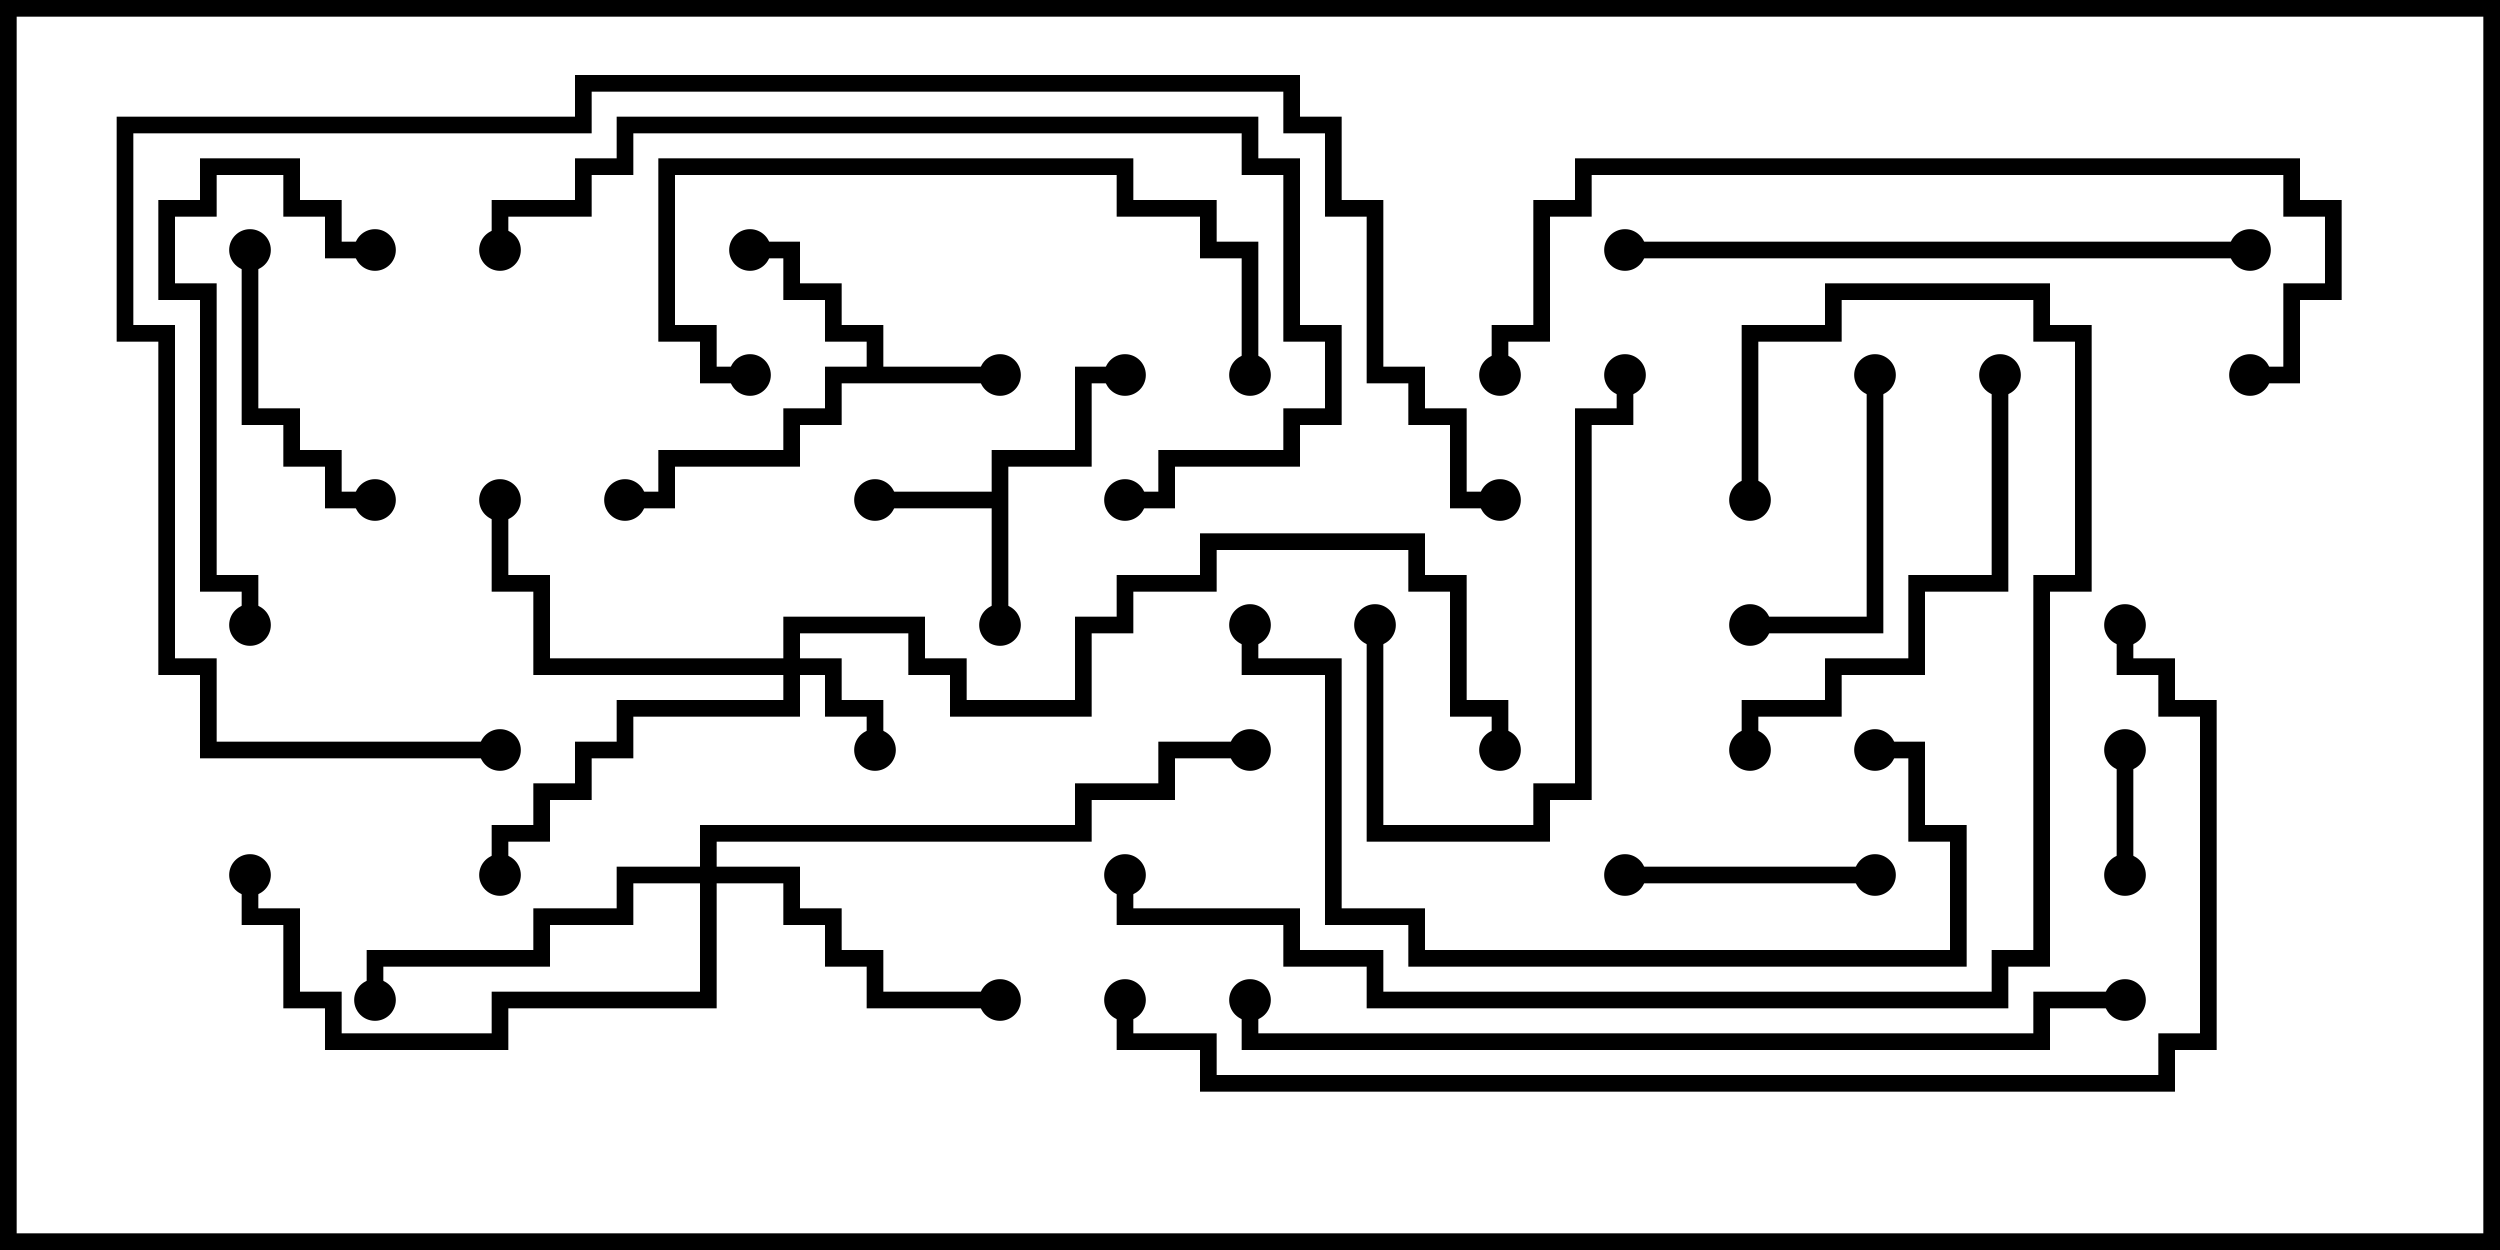 <svg version="1.1" width="30" height="15" xmlns="http://www.w3.org/2000/svg"><path d="M10.4,4.4L10.4,4.1L9.9,4.1L9.9,3.6L9.4,3.6L9.4,3.1L9,3.1L9,2.9L9.6,2.9L9.6,3.4L10.1,3.4L10.1,3.9L10.6,3.9L10.6,4.4L12,4.4L12,4.6L10.1,4.6L10.1,5.1L9.6,5.1L9.6,5.6L8.1,5.6L8.1,6.1L7.5,6.1L7.5,5.9L7.9,5.9L7.9,5.4L9.4,5.4L9.4,4.9L9.9,4.9L9.9,4.4z" stroke="none"/><path d="M11.9,5.9L11.9,5.4L12.9,5.4L12.9,4.4L13.5,4.4L13.5,4.6L13.1,4.6L13.1,5.6L12.1,5.6L12.1,7.5L11.9,7.5L11.9,6.1L10.5,6.1L10.5,5.9z" stroke="none"/><path d="M9.4,7.9L9.4,7.4L11.1,7.4L11.1,7.9L11.6,7.9L11.6,8.4L12.9,8.4L12.9,7.4L13.4,7.4L13.4,6.9L14.4,6.9L14.4,6.4L17.1,6.4L17.1,6.9L17.6,6.9L17.6,8.4L18.1,8.4L18.1,9L17.9,9L17.9,8.6L17.4,8.6L17.4,7.1L16.9,7.1L16.9,6.6L14.6,6.6L14.6,7.1L13.6,7.1L13.6,7.6L13.1,7.6L13.1,8.6L11.4,8.6L11.4,8.1L10.9,8.1L10.9,7.6L9.6,7.6L9.6,7.9L10.1,7.9L10.1,8.4L10.6,8.4L10.6,9L10.4,9L10.4,8.6L9.9,8.6L9.9,8.1L9.6,8.1L9.6,8.6L7.6,8.6L7.6,9.1L7.1,9.1L7.1,9.6L6.6,9.6L6.6,10.1L6.1,10.1L6.1,10.5L5.9,10.5L5.9,9.9L6.4,9.9L6.4,9.4L6.9,9.4L6.9,8.9L7.4,8.9L7.4,8.4L9.4,8.4L9.4,8.1L6.4,8.1L6.4,7.1L5.9,7.1L5.9,6L6.1,6L6.1,6.9L6.6,6.9L6.6,7.9z" stroke="none"/><path d="M8.4,10.4L8.4,9.9L12.9,9.9L12.9,9.4L13.9,9.4L13.9,8.9L15,8.9L15,9.1L14.1,9.1L14.1,9.6L13.1,9.6L13.1,10.1L8.6,10.1L8.6,10.4L9.6,10.4L9.6,10.9L10.1,10.9L10.1,11.4L10.6,11.4L10.6,11.9L12,11.9L12,12.1L10.4,12.1L10.4,11.6L9.9,11.6L9.9,11.1L9.4,11.1L9.4,10.6L8.6,10.6L8.6,12.1L6.1,12.1L6.1,12.6L3.9,12.6L3.9,12.1L3.4,12.1L3.4,11.1L2.9,11.1L2.9,10.5L3.1,10.5L3.1,10.9L3.6,10.9L3.6,11.9L4.1,11.9L4.1,12.4L5.9,12.4L5.9,11.9L8.4,11.9L8.4,10.6L7.6,10.6L7.6,11.1L6.6,11.1L6.6,11.6L4.6,11.6L4.6,12L4.4,12L4.4,11.4L6.4,11.4L6.4,10.9L7.4,10.9L7.4,10.4z" stroke="none"/><path d="M25.6,10.5L25.4,10.5L25.4,9L25.6,9z" stroke="none"/><path d="M22.5,10.4L22.5,10.6L19.5,10.6L19.5,10.4z" stroke="none"/><path d="M2.9,3L3.1,3L3.1,4.9L3.6,4.9L3.6,5.4L4.1,5.4L4.1,5.9L4.5,5.9L4.5,6.1L3.9,6.1L3.9,5.6L3.4,5.6L3.4,5.1L2.9,5.1z" stroke="none"/><path d="M22.4,4.5L22.6,4.5L22.6,7.6L21,7.6L21,7.4L22.4,7.4z" stroke="none"/><path d="M16.4,7.5L16.6,7.5L16.6,9.9L18.4,9.9L18.4,9.4L18.9,9.4L18.9,4.9L19.4,4.9L19.4,4.5L19.6,4.5L19.6,5.1L19.1,5.1L19.1,9.6L18.6,9.6L18.6,10.1L16.4,10.1z" stroke="none"/><path d="M3.1,7.5L2.9,7.5L2.9,7.1L2.4,7.1L2.4,3.6L1.9,3.6L1.9,2.4L2.4,2.4L2.4,1.9L3.6,1.9L3.6,2.4L4.1,2.4L4.1,2.9L4.5,2.9L4.5,3.1L3.9,3.1L3.9,2.6L3.4,2.6L3.4,2.1L2.6,2.1L2.6,2.6L2.1,2.6L2.1,3.4L2.6,3.4L2.6,6.9L3.1,6.9z" stroke="none"/><path d="M23.9,4.5L24.1,4.5L24.1,7.1L23.1,7.1L23.1,8.1L22.1,8.1L22.1,8.6L21.1,8.6L21.1,9L20.9,9L20.9,8.4L21.9,8.4L21.9,7.9L22.9,7.9L22.9,6.9L23.9,6.9z" stroke="none"/><path d="M9,4.4L9,4.6L8.4,4.6L8.4,4.1L7.9,4.1L7.9,1.9L13.6,1.9L13.6,2.4L14.6,2.4L14.6,2.9L15.1,2.9L15.1,4.5L14.9,4.5L14.9,3.1L14.4,3.1L14.4,2.6L13.4,2.6L13.4,2.1L8.1,2.1L8.1,3.9L8.6,3.9L8.6,4.4z" stroke="none"/><path d="M19.5,3.1L19.5,2.9L27,2.9L27,3.1z" stroke="none"/><path d="M22.5,9.1L22.5,8.9L23.1,8.9L23.1,9.9L23.6,9.9L23.6,11.6L16.9,11.6L16.9,11.1L15.9,11.1L15.9,8.1L14.9,8.1L14.9,7.5L15.1,7.5L15.1,7.9L16.1,7.9L16.1,10.9L17.1,10.9L17.1,11.4L23.4,11.4L23.4,10.1L22.9,10.1L22.9,9.1z" stroke="none"/><path d="M6.1,3L5.9,3L5.9,2.4L6.9,2.4L6.9,1.9L7.4,1.9L7.4,1.4L15.1,1.4L15.1,1.9L15.6,1.9L15.6,3.9L16.1,3.9L16.1,5.1L15.6,5.1L15.6,5.6L14.1,5.6L14.1,6.1L13.5,6.1L13.5,5.9L13.9,5.9L13.9,5.4L15.4,5.4L15.4,4.9L15.9,4.9L15.9,4.1L15.4,4.1L15.4,2.1L14.9,2.1L14.9,1.6L7.6,1.6L7.6,2.1L7.1,2.1L7.1,2.6L6.1,2.6z" stroke="none"/><path d="M21.1,6L20.9,6L20.9,3.9L21.9,3.9L21.9,3.4L24.6,3.4L24.6,3.9L25.1,3.9L25.1,7.1L24.6,7.1L24.6,11.6L24.1,11.6L24.1,12.1L16.4,12.1L16.4,11.6L15.4,11.6L15.4,11.1L13.4,11.1L13.4,10.5L13.6,10.5L13.6,10.9L15.6,10.9L15.6,11.4L16.6,11.4L16.6,11.9L23.9,11.9L23.9,11.4L24.4,11.4L24.4,6.9L24.9,6.9L24.9,4.1L24.4,4.1L24.4,3.6L22.1,3.6L22.1,4.1L21.1,4.1z" stroke="none"/><path d="M27,4.6L27,4.4L27.4,4.4L27.4,3.4L27.9,3.4L27.9,2.6L27.4,2.6L27.4,2.1L19.1,2.1L19.1,2.6L18.6,2.6L18.6,4.1L18.1,4.1L18.1,4.5L17.9,4.5L17.9,3.9L18.4,3.9L18.4,2.4L18.9,2.4L18.9,1.9L27.6,1.9L27.6,2.4L28.1,2.4L28.1,3.6L27.6,3.6L27.6,4.6z" stroke="none"/><path d="M25.5,11.9L25.5,12.1L24.6,12.1L24.6,12.6L14.9,12.6L14.9,12L15.1,12L15.1,12.4L24.4,12.4L24.4,11.9z" stroke="none"/><path d="M6,8.9L6,9.1L2.4,9.1L2.4,8.1L1.9,8.1L1.9,4.1L1.4,4.1L1.4,1.4L6.9,1.4L6.9,0.9L15.6,0.9L15.6,1.4L16.1,1.4L16.1,2.4L16.6,2.4L16.6,4.4L17.1,4.4L17.1,4.9L17.6,4.9L17.6,5.9L18,5.9L18,6.1L17.4,6.1L17.4,5.1L16.9,5.1L16.9,4.6L16.4,4.6L16.4,2.6L15.9,2.6L15.9,1.6L15.4,1.6L15.4,1.1L7.1,1.1L7.1,1.6L1.6,1.6L1.6,3.9L2.1,3.9L2.1,7.9L2.6,7.9L2.6,8.9z" stroke="none"/><path d="M25.4,7.5L25.6,7.5L25.6,7.9L26.1,7.9L26.1,8.4L26.6,8.4L26.6,12.6L26.1,12.6L26.1,13.1L14.4,13.1L14.4,12.6L13.4,12.6L13.4,12L13.6,12L13.6,12.4L14.6,12.4L14.6,12.9L25.9,12.9L25.9,12.4L26.4,12.4L26.4,8.6L25.9,8.6L25.9,8.1L25.4,8.1z" stroke="none"/><circle cx="12" cy="4.5" r="0.25" stroke-width="0" fill="#000" /><circle cx="9" cy="3" r="0.25" stroke-width="0" fill="#000" /><circle cx="7.5" cy="6" r="0.25" stroke-width="0" fill="#000" /><circle cx="10.5" cy="6" r="0.25" stroke-width="0" fill="#000" /><circle cx="12" cy="7.5" r="0.25" stroke-width="0" fill="#000" /><circle cx="13.5" cy="4.5" r="0.25" stroke-width="0" fill="#000" /><circle cx="10.5" cy="9" r="0.25" stroke-width="0" fill="#000" /><circle cx="6" cy="6" r="0.25" stroke-width="0" fill="#000" /><circle cx="6" cy="10.5" r="0.25" stroke-width="0" fill="#000" /><circle cx="18" cy="9" r="0.25" stroke-width="0" fill="#000" /><circle cx="12" cy="12" r="0.25" stroke-width="0" fill="#000" /><circle cx="4.5" cy="12" r="0.25" stroke-width="0" fill="#000" /><circle cx="3" cy="10.5" r="0.25" stroke-width="0" fill="#000" /><circle cx="15" cy="9" r="0.25" stroke-width="0" fill="#000" /><circle cx="25.5" cy="10.5" r="0.25" stroke-width="0" fill="#000" /><circle cx="25.5" cy="9" r="0.25" stroke-width="0" fill="#000" /><circle cx="22.5" cy="10.5" r="0.25" stroke-width="0" fill="#000" /><circle cx="19.5" cy="10.5" r="0.25" stroke-width="0" fill="#000" /><circle cx="3" cy="3" r="0.25" stroke-width="0" fill="#000" /><circle cx="4.5" cy="6" r="0.25" stroke-width="0" fill="#000" /><circle cx="22.5" cy="4.5" r="0.25" stroke-width="0" fill="#000" /><circle cx="21" cy="7.5" r="0.25" stroke-width="0" fill="#000" /><circle cx="16.5" cy="7.5" r="0.25" stroke-width="0" fill="#000" /><circle cx="19.5" cy="4.5" r="0.25" stroke-width="0" fill="#000" /><circle cx="3" cy="7.5" r="0.25" stroke-width="0" fill="#000" /><circle cx="4.5" cy="3" r="0.25" stroke-width="0" fill="#000" /><circle cx="24" cy="4.5" r="0.25" stroke-width="0" fill="#000" /><circle cx="21" cy="9" r="0.25" stroke-width="0" fill="#000" /><circle cx="9" cy="4.5" r="0.25" stroke-width="0" fill="#000" /><circle cx="15" cy="4.5" r="0.25" stroke-width="0" fill="#000" /><circle cx="19.5" cy="3" r="0.25" stroke-width="0" fill="#000" /><circle cx="27" cy="3" r="0.25" stroke-width="0" fill="#000" /><circle cx="22.5" cy="9" r="0.25" stroke-width="0" fill="#000" /><circle cx="15" cy="7.5" r="0.25" stroke-width="0" fill="#000" /><circle cx="6" cy="3" r="0.25" stroke-width="0" fill="#000" /><circle cx="13.5" cy="6" r="0.25" stroke-width="0" fill="#000" /><circle cx="21" cy="6" r="0.25" stroke-width="0" fill="#000" /><circle cx="13.5" cy="10.5" r="0.25" stroke-width="0" fill="#000" /><circle cx="27" cy="4.5" r="0.25" stroke-width="0" fill="#000" /><circle cx="18" cy="4.5" r="0.25" stroke-width="0" fill="#000" /><circle cx="25.5" cy="12" r="0.25" stroke-width="0" fill="#000" /><circle cx="15" cy="12" r="0.25" stroke-width="0" fill="#000" /><circle cx="6" cy="9" r="0.25" stroke-width="0" fill="#000" /><circle cx="18" cy="6" r="0.25" stroke-width="0" fill="#000" /><circle cx="25.5" cy="7.5" r="0.25" stroke-width="0" fill="#000" /><circle cx="13.5" cy="12" r="0.25" stroke-width="0" fill="#000" /><rect x="0" y="0" width="30" height="15" stroke-width="0.4" stroke="#000" fill="none" /></svg>